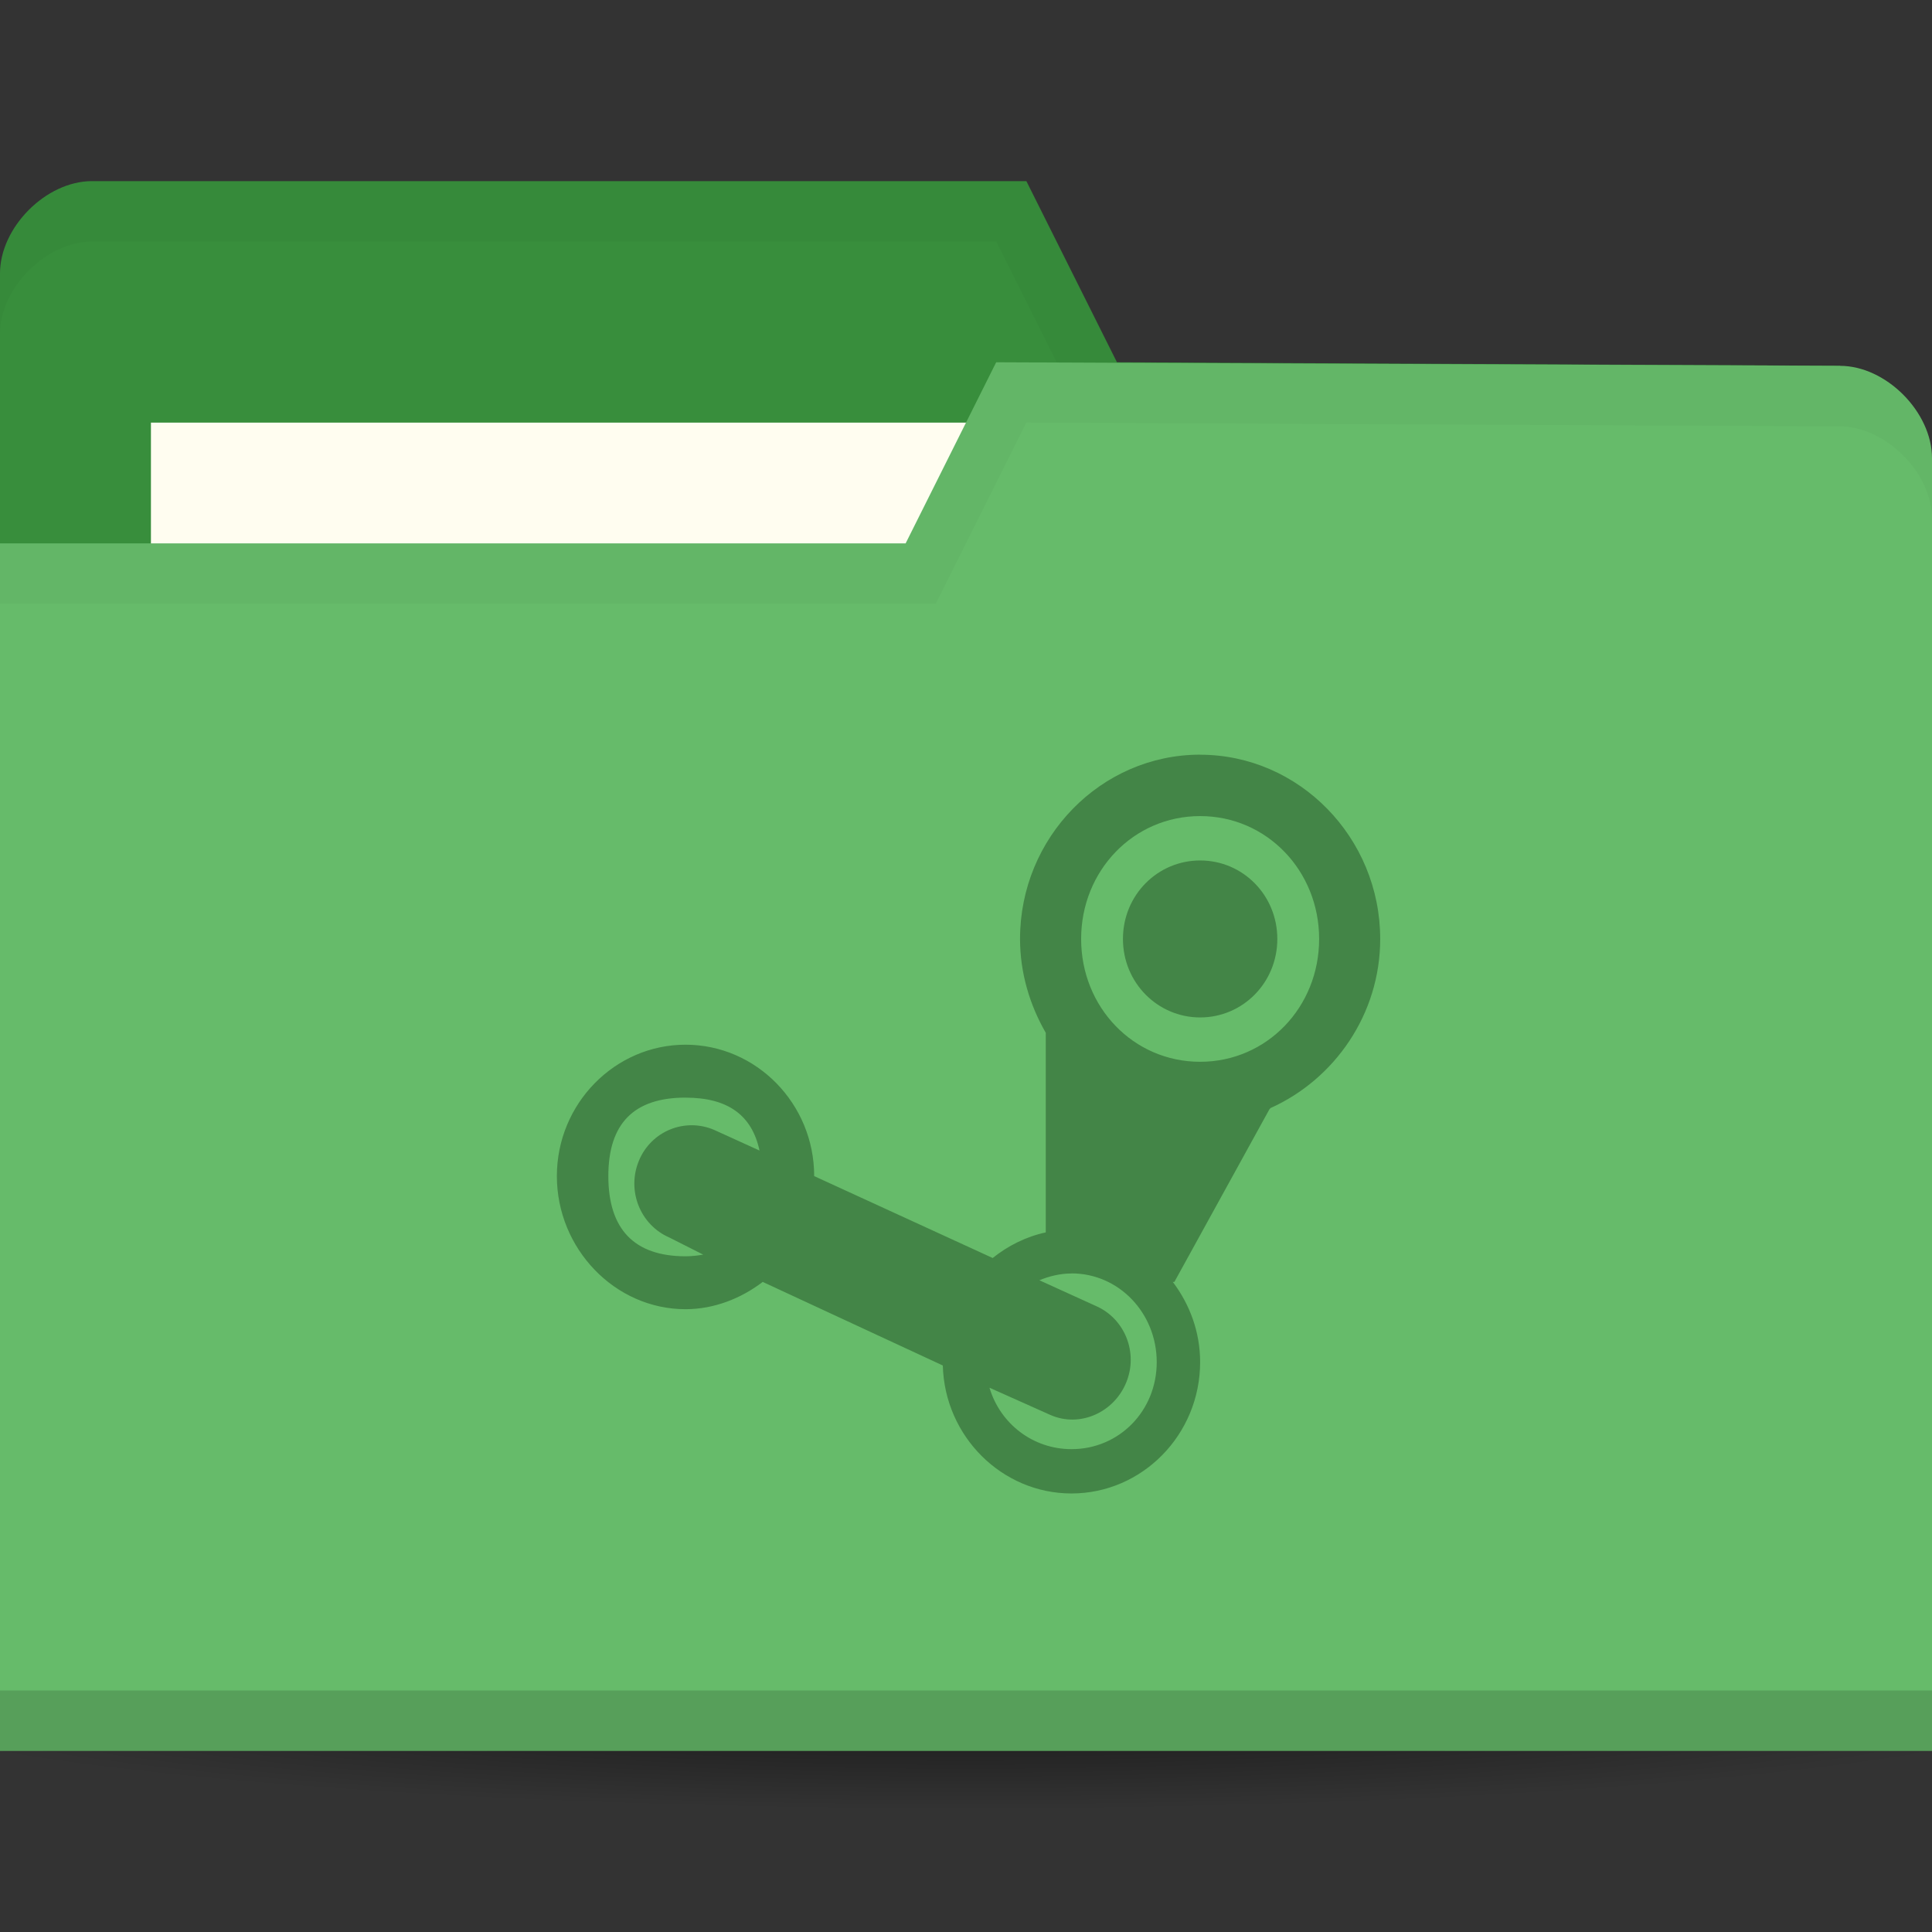 <?xml version="1.0" encoding="UTF-8" standalone="no"?>
<!-- Created with Inkscape (http://www.inkscape.org/) -->

<svg
   xmlns:dc="http://purl.org/dc/elements/1.1/"
   xmlns:cc="http://creativecommons.org/ns#"
   xmlns:rdf="http://www.w3.org/1999/02/22-rdf-syntax-ns#"
   xmlns:svg="http://www.w3.org/2000/svg"
   xmlns="http://www.w3.org/2000/svg"
   xmlns:xlink="http://www.w3.org/1999/xlink"
   xmlns:sodipodi="http://sodipodi.sourceforge.net/DTD/sodipodi-0.dtd"
   xmlns:inkscape="http://www.inkscape.org/namespaces/inkscape"
   width="64"
   height="64"
   id="svg2"
   version="1.1"
   inkscape:version="0.48.5 r10040"
   sodipodi:docname="folder-steam.svg"
   inkscape:export-filename="/media/Data/Main/Visuals/Icons/Numix/Desktop/repos/numix-wiki/Gjorgi/Numix-folders/48/New/folder-144.png"
   inkscape:export-xdpi="270"
   inkscape:export-ydpi="270">
  <rect width="100%" height="100%" fill="#333333" stroke="none"/>
  <defs
     id="defs4">
    <linearGradient
       inkscape:collect="always"
       id="linearGradient3958">
      <stop
         style="stop-color:#000000;stop-opacity:1;"
         offset="0"
         id="stop3960" />
      <stop
         style="stop-color:#000000;stop-opacity:0;"
         offset="1"
         id="stop3962" />
    </linearGradient>
    <radialGradient
       inkscape:collect="always"
       xlink:href="#linearGradient3958"
       id="radialGradient3964"
       cx="32.5"
       cy="56.5"
       fx="32.5"
       fy="56.5"
       r="33.5"
       gradientTransform="matrix(1,0,0,0.104,0,50.597)"
       gradientUnits="userSpaceOnUse" />
  </defs>
  <sodipodi:namedview
     id="base"
     pagecolor="#ffffff"
     bordercolor="#666666"
     borderopacity="1.0"
     inkscape:pageopacity="0.0"
     inkscape:pageshadow="2"
     inkscape:zoom="14.921471"
     inkscape:cx="30.767861"
     inkscape:cy="28.073195"
     inkscape:document-units="px"
     inkscape:current-layer="layer1"
     showgrid="true"
     inkscape:window-width="1280"
     inkscape:window-height="998"
     inkscape:window-x="0"
     inkscape:window-y="0"
     inkscape:window-maximized="1"
     showguides="true"
     inkscape:guide-bbox="true">
    <inkscape:grid
       type="xygrid"
       id="grid2985"
       empspacing="5"
       visible="true"
       enabled="true"
       snapvisiblegridlinesonly="true" />
  </sodipodi:namedview>
  <g
     inkscape:label="Layer 1"
     inkscape:groupmode="layer"
     id="layer1"
     transform="translate(0,-988.362)">
    <path
       sodipodi:type="arc"
       style="opacity:0.6;fill:url(#radialGradient3964);fill-opacity:1;stroke:none"
       id="path3956"
       sodipodi:cx="32.5"
       sodipodi:cy="56.5"
       sodipodi:rx="33.5"
       sodipodi:ry="3.5"
       d="M 66,56.5 C 66,58.433 51.002,60 32.5,60 13.998,60 -1,58.433 -1,56.5 -1,54.567 13.998,53 32.5,53 51.002,53 66,54.567 66,56.5 z"
       transform="matrix(1.134,0,0,1.143,-4.866,979.791)" />
    <path
       sodipodi:nodetypes="ccccccccc"
       inkscape:connector-curvature="0"
       id="path3029"
       d="m 0,997.421 0,42.823 64,0 0,-21.412 -3.048,-18.353 L 37,1000.362 l -3,-6 -30.952,0 C 1.524,994.362 0,995.892 0,997.421 z"
       style="fill:#388e3c;fill-opacity:1;stroke:none" />
    <rect
       style="fill:#fffdf0;fill-opacity:1;stroke:none"
       id="rect3799"
       width="31.571"
       height="11.882"
       x="5"
       y="1002.362" />
    <path
       style="fill:#000000;fill-opacity:1;stroke:none;opacity:0.03"
       d="M 3.062,6 C 1.539,6 0,7.533 0,9.062 l 0,2 C 0,9.533 1.539,8 3.062,8 L 33,8 36,14 60.938,14.125 64,32.469 l 0,-2 L 60.938,12.125 37,12 34,6 z"
       transform="translate(0,988.362)"
       id="path3790"
       inkscape:connector-curvature="0"
       sodipodi:nodetypes="sscsccccccccs" />
    <path
       style="fill:#66bb6a;fill-opacity:1;stroke:none"
       d="m 64,1003.539 0,42.824 -64,0 0,-40 30,0 3,-6 27.952,0.118 c 1.524,0 3.048,1.53 3.048,3.059 z"
       id="rect2987"
       inkscape:connector-curvature="0"
       sodipodi:nodetypes="cccccccc" />
    <path
       sodipodi:nodetypes="ccccc"
       id="path3794"
       d="m 0,1044.362 0,2 64,0 0,-2 z"
       style="opacity:0.15;fill:#000000;fill-opacity:1;stroke:none"
       inkscape:connector-curvature="0" />
    <path
       style="fill:#000000;fill-opacity:1;stroke:none;opacity:0.03"
       d="m 33,12 -3,6 -30,0 0,2 31,0 3,-6 26.938,0.125 c 1.524,0 3.062,1.533 3.062,3.062 l 0,-2 C 64,13.658 62.461,12.125 60.938,12.125 z"
       id="path3015"
       inkscape:connector-curvature="0"
       sodipodi:nodetypes="ccccccccscc"
       transform="translate(0,988.362)" />
    <path
       inkscape:connector-curvature="0"
       style="opacity:0.4;fill:#103612;fill-opacity:1;fill-rule:nonzero;stroke:none"
       d="m 39.756,1013.361 c -3.282,0 -5.966,2.74 -5.966,6.104 0,1.129 0.325,2.196 0.852,3.109 l 0,6.613 c -0.65,0.139 -1.251,0.442 -1.758,0.848 l -5.913,-2.713 c 0,-2.4 -1.918,-4.353 -4.262,-4.353 -2.339,0 -4.262,1.952 -4.262,4.353 0,2.404 1.921,4.409 4.262,4.409 0.949,0 1.846,-0.36 2.557,-0.904 l 5.966,2.769 c 0.061,2.35 1.96,4.239 4.262,4.239 2.343,0 4.262,-1.948 4.262,-4.352 0,-1.002 -0.347,-1.917 -0.906,-2.656 l 0.053,0 3.143,-5.709 c 0.022,-0.024 0.031,-0.047 0.053,-0.055 2.104,-0.95 3.622,-3.098 3.622,-5.596 0,-3.361 -2.688,-6.104 -5.966,-6.104 z m 0,2.035 c 2.205,0 3.942,1.809 3.942,4.07 0,2.265 -1.738,4.069 -3.942,4.069 -2.208,0 -3.942,-1.805 -3.942,-4.069 0,-2.261 1.734,-4.07 3.942,-4.07 z m 0,1.47 c -1.41,0 -2.557,1.147 -2.557,2.6 0,1.447 1.147,2.6 2.557,2.6 1.414,0 2.557,-1.152 2.557,-2.6 0,-1.451 -1.143,-2.6 -2.557,-2.6 z m -17.046,7.857 c 1.4,0 2.198,0.579 2.45,1.752 l -1.492,-0.679 c -0.967,-0.422 -2.094,0.024 -2.504,1.018 -0.41,0.992 0.045,2.126 1.012,2.544 l 1.119,0.565 c -0.187,0.031 -0.373,0.055 -0.586,0.055 -1.705,0 -2.557,-0.904 -2.557,-2.656 0,-1.748 0.852,-2.6 2.557,-2.6 z m 12.785,5.822 c 1.578,0 2.823,1.322 2.823,2.939 0,1.617 -1.246,2.883 -2.823,2.883 -1.281,0 -2.363,-0.845 -2.717,-2.035 l 2.024,0.905 c 0.967,0.422 2.094,-0.078 2.504,-1.074 0.41,-0.992 -0.045,-2.126 -1.012,-2.543 l -1.864,-0.848 c 0.327,-0.135 0.69,-0.224 1.065,-0.224 z"
       id="path3447" />
  </g>
</svg>
